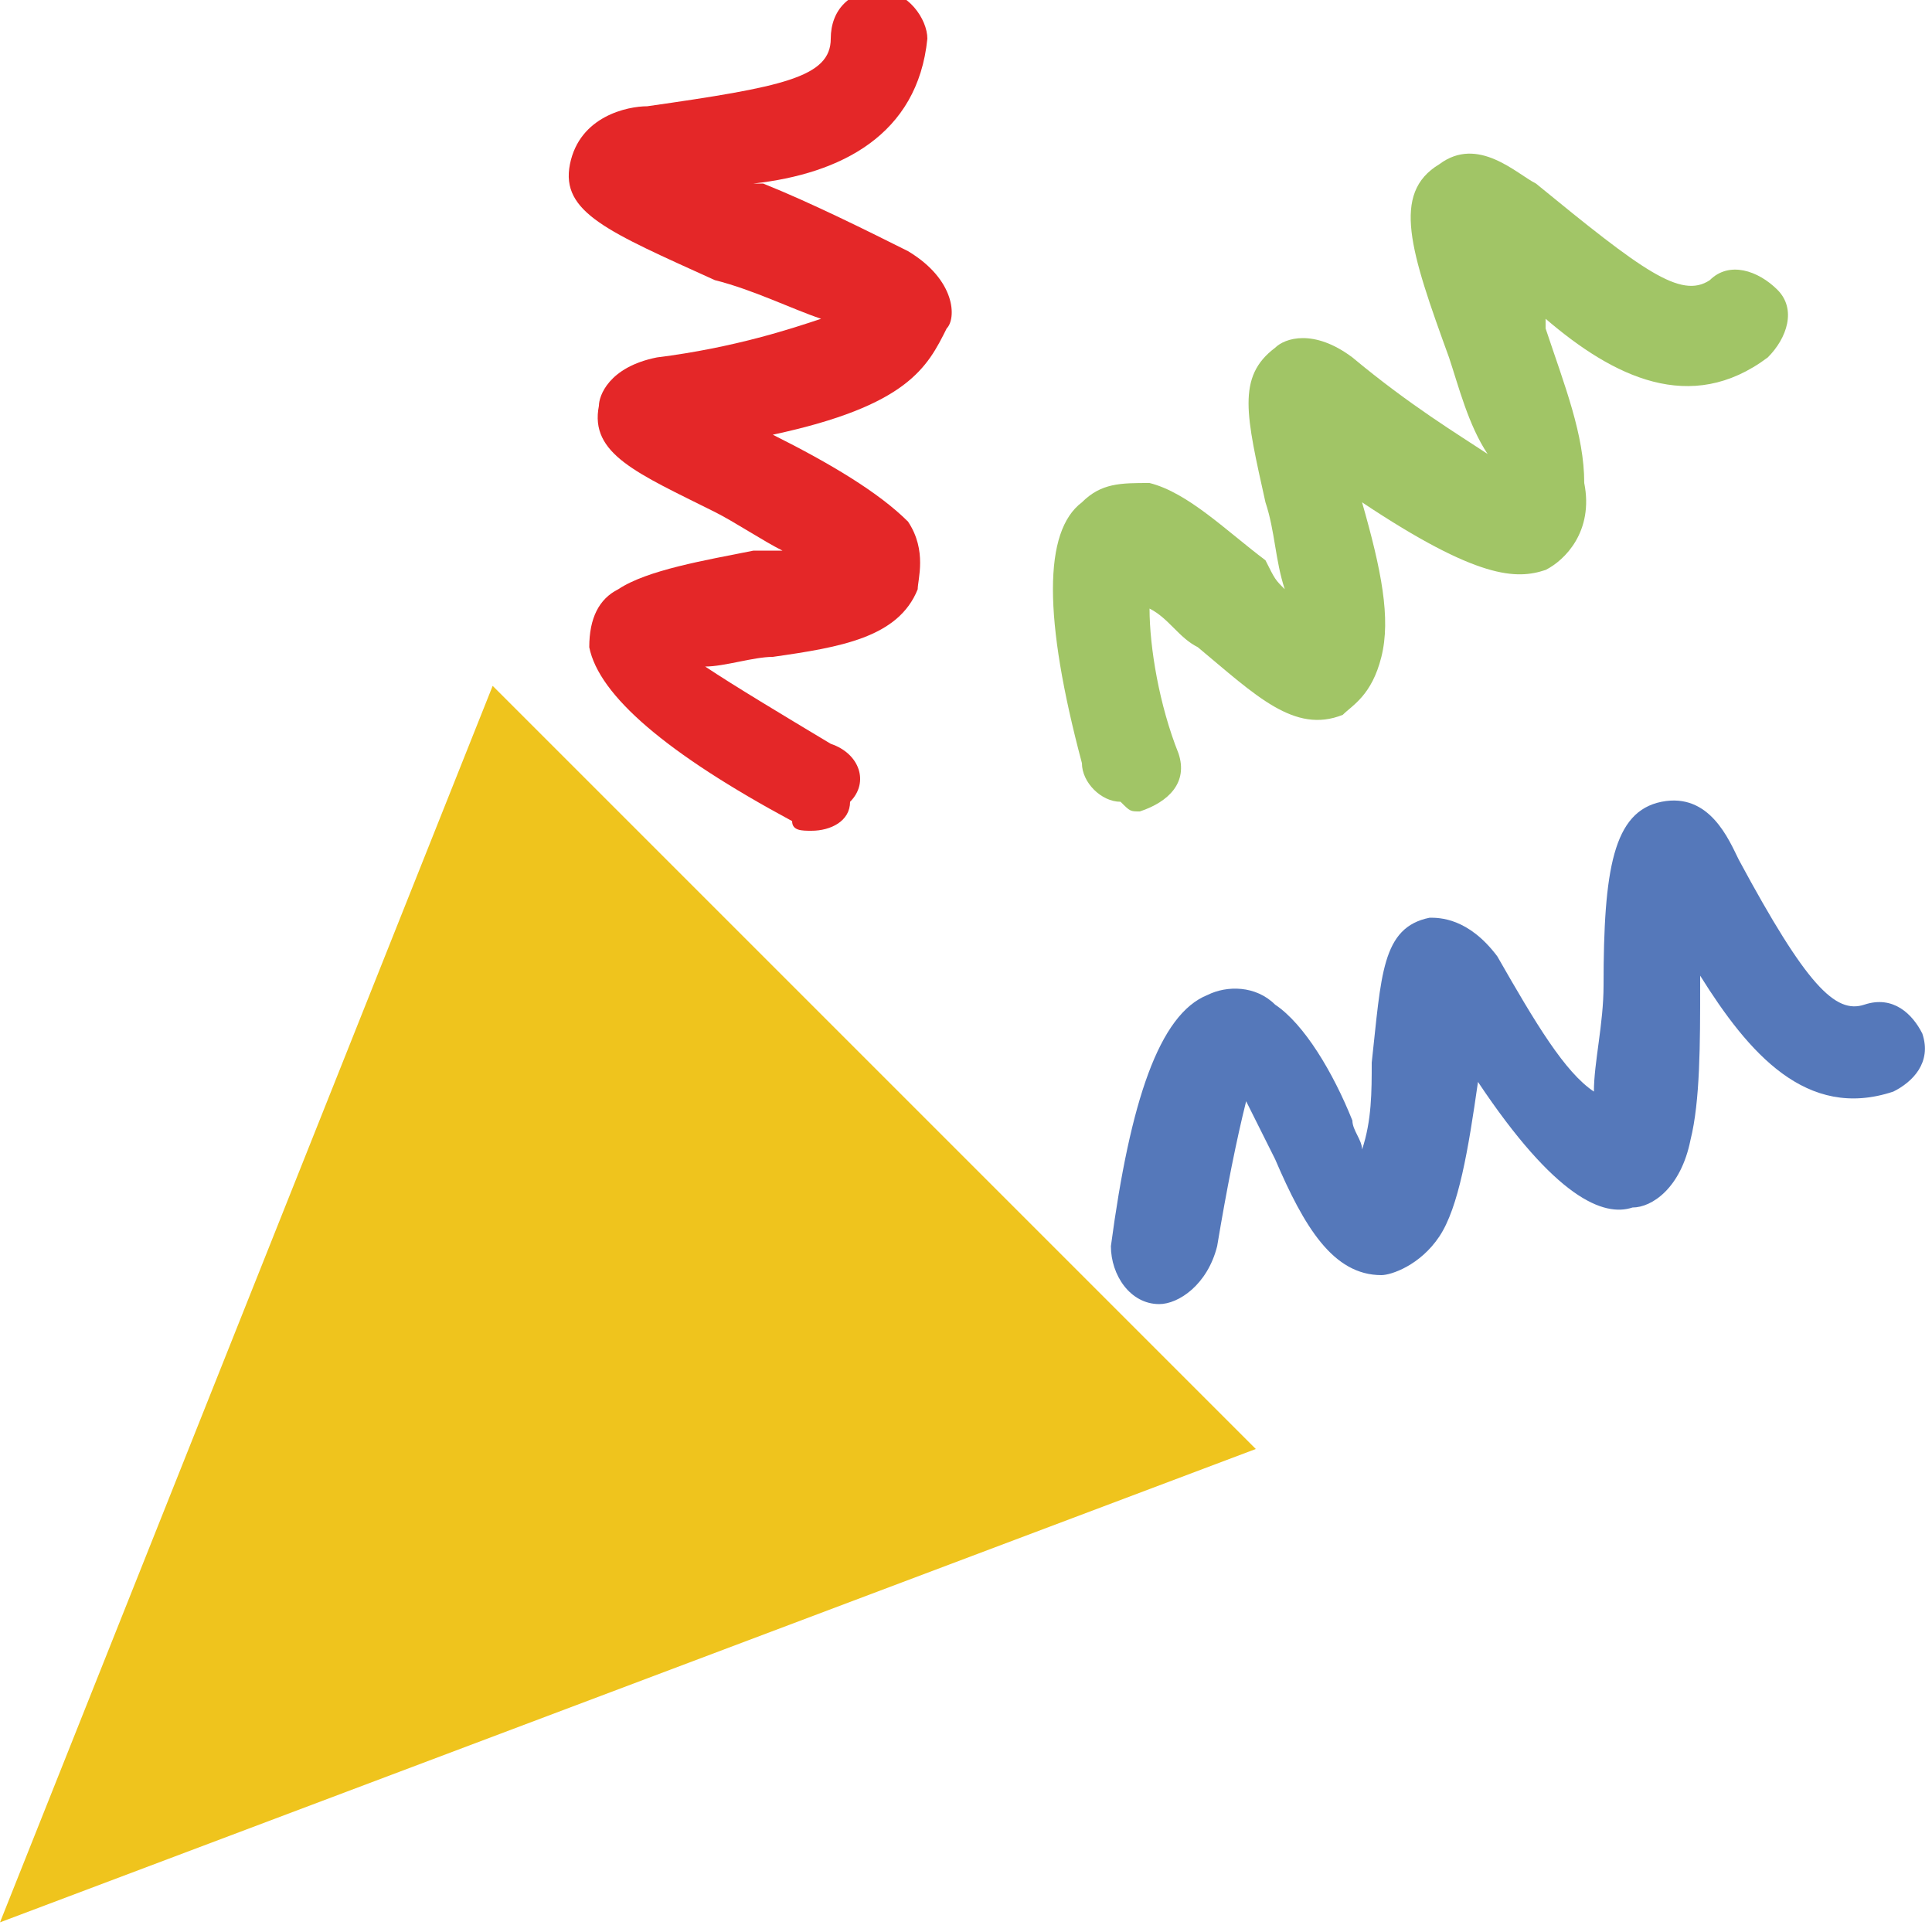 <?xml version="1.0" encoding="utf-8"?>
<!-- Generator: Adobe Illustrator 19.1.0, SVG Export Plug-In . SVG Version: 6.00 Build 0)  -->
<svg version="1.1" id="Layer_1" xmlns="http://www.w3.org/2000/svg" xmlns:xlink="http://www.w3.org/1999/xlink" x="0px" y="0px"
	 viewBox="0 0 20 20" style="enable-background:new 0 0 20 20;" xml:space="preserve">
<style type="text/css">
	.st0{fill:#EFC41D;}
	.st1{fill:#E42728;}
	.st2{fill:#5578BA;}
	.st3{fill:#A1C566;}
	.st4{fill:none;stroke:#A1C566;stroke-linecap:round;stroke-linejoin:round;stroke-miterlimit:10;}
</style>
<polygon class="st0" points="5.1,7.1 13,15 0,19.9 "/>
<path class="st1" d="M8.4,8.6c-0.1,0-0.2,0-0.2-0.1c-1.3-0.7-2-1.3-2.1-1.8c0-0.3,0.1-0.5,0.3-0.6c0.3-0.2,0.9-0.3,1.4-0.4
	c0.1,0,0.2,0,0.3,0C7.9,5.6,7.6,5.4,7.4,5.3C6.6,4.9,6.1,4.7,6.2,4.2c0-0.1,0.1-0.4,0.6-0.5c0.8-0.1,1.4-0.3,1.7-0.4
	C8.2,3.2,7.8,3,7.4,2.9C6.3,2.4,5.8,2.2,5.9,1.7c0.1-0.5,0.6-0.6,0.8-0.6c1.4-0.2,1.9-0.3,1.9-0.7c0-0.3,0.2-0.5,0.5-0.5
	c0.3,0,0.5,0.3,0.5,0.5C9.5,1.4,8.7,1.8,7.8,1.9c0,0,0,0,0.1,0c0.5,0.2,1.1,0.5,1.5,0.7c0.5,0.3,0.5,0.7,0.4,0.8
	C9.6,3.8,9.4,4.2,8,4.5c0.6,0.3,1.1,0.6,1.4,0.9C9.6,5.7,9.5,6,9.5,6.1C9.3,6.6,8.7,6.7,8,6.8c-0.2,0-0.5,0.1-0.7,0.1
	c0.3,0.2,0.8,0.5,1.3,0.8C8.9,7.8,9,8.1,8.8,8.3C8.8,8.5,8.6,8.6,8.4,8.6z"/>
<path class="st2" d="M12,13.5C12,13.5,11.9,13.5,12,13.5c-0.3,0-0.5-0.3-0.5-0.6c0.2-1.5,0.5-2.4,1-2.6c0.2-0.1,0.5-0.1,0.7,0.1
	c0.3,0.2,0.6,0.7,0.8,1.2c0,0.1,0.1,0.2,0.1,0.3c0.1-0.3,0.1-0.6,0.1-0.9c0.1-0.9,0.1-1.4,0.6-1.5c0.1,0,0.4,0,0.7,0.4
	c0.4,0.7,0.7,1.2,1,1.4c0-0.3,0.1-0.7,0.1-1.1c0-1.2,0.1-1.8,0.6-1.9c0.5-0.1,0.7,0.4,0.8,0.6c0.7,1.3,1,1.6,1.3,1.5
	c0.3-0.1,0.5,0.1,0.6,0.3c0.1,0.3-0.1,0.5-0.3,0.6c-0.9,0.3-1.5-0.4-2-1.2c0,0,0,0,0,0.1c0,0.6,0,1.2-0.1,1.6
	c-0.1,0.5-0.4,0.7-0.6,0.7c-0.3,0.1-0.8-0.1-1.6-1.3c-0.1,0.7-0.2,1.3-0.4,1.6c-0.2,0.3-0.5,0.4-0.6,0.4c-0.5,0-0.8-0.5-1.1-1.2
	c-0.1-0.2-0.2-0.4-0.3-0.6c-0.1,0.4-0.2,0.9-0.3,1.5C12.5,13.3,12.2,13.5,12,13.5z"/>
<path class="st3" d="M11.6,8.3c-0.2,0-0.4-0.2-0.4-0.4c-0.4-1.5-0.4-2.4,0-2.7c0.2-0.2,0.4-0.2,0.7-0.2c0.4,0.1,0.8,0.5,1.2,0.8
	C13.2,6,13.2,6,13.3,6.1c-0.1-0.3-0.1-0.6-0.2-0.9c-0.2-0.9-0.3-1.3,0.1-1.6c0.1-0.1,0.4-0.2,0.8,0.1c0.6,0.5,1.1,0.8,1.4,1
	C15.2,4.4,15.1,4,15,3.7c-0.4-1.1-0.6-1.7-0.1-2c0.4-0.3,0.8,0.1,1,0.2c1.1,0.9,1.5,1.2,1.8,1c0.2-0.2,0.5-0.1,0.7,0.1
	c0.2,0.2,0.1,0.5-0.1,0.7c-0.8,0.6-1.6,0.2-2.3-0.4c0,0,0,0,0,0.1c0.2,0.6,0.4,1.1,0.4,1.6c0.1,0.5-0.2,0.8-0.4,0.9
	C15.7,6,15.3,6,14.1,5.2c0.2,0.7,0.3,1.2,0.2,1.6c-0.1,0.4-0.3,0.5-0.4,0.6c-0.5,0.2-0.9-0.2-1.5-0.7c-0.2-0.1-0.3-0.3-0.5-0.4
	c0,0.4,0.1,1,0.3,1.5c0.1,0.3-0.1,0.5-0.4,0.6C11.7,8.4,11.7,8.4,11.6,8.3z"/>
<path class="st4" d="M12.1,7.4"/>
</svg>
